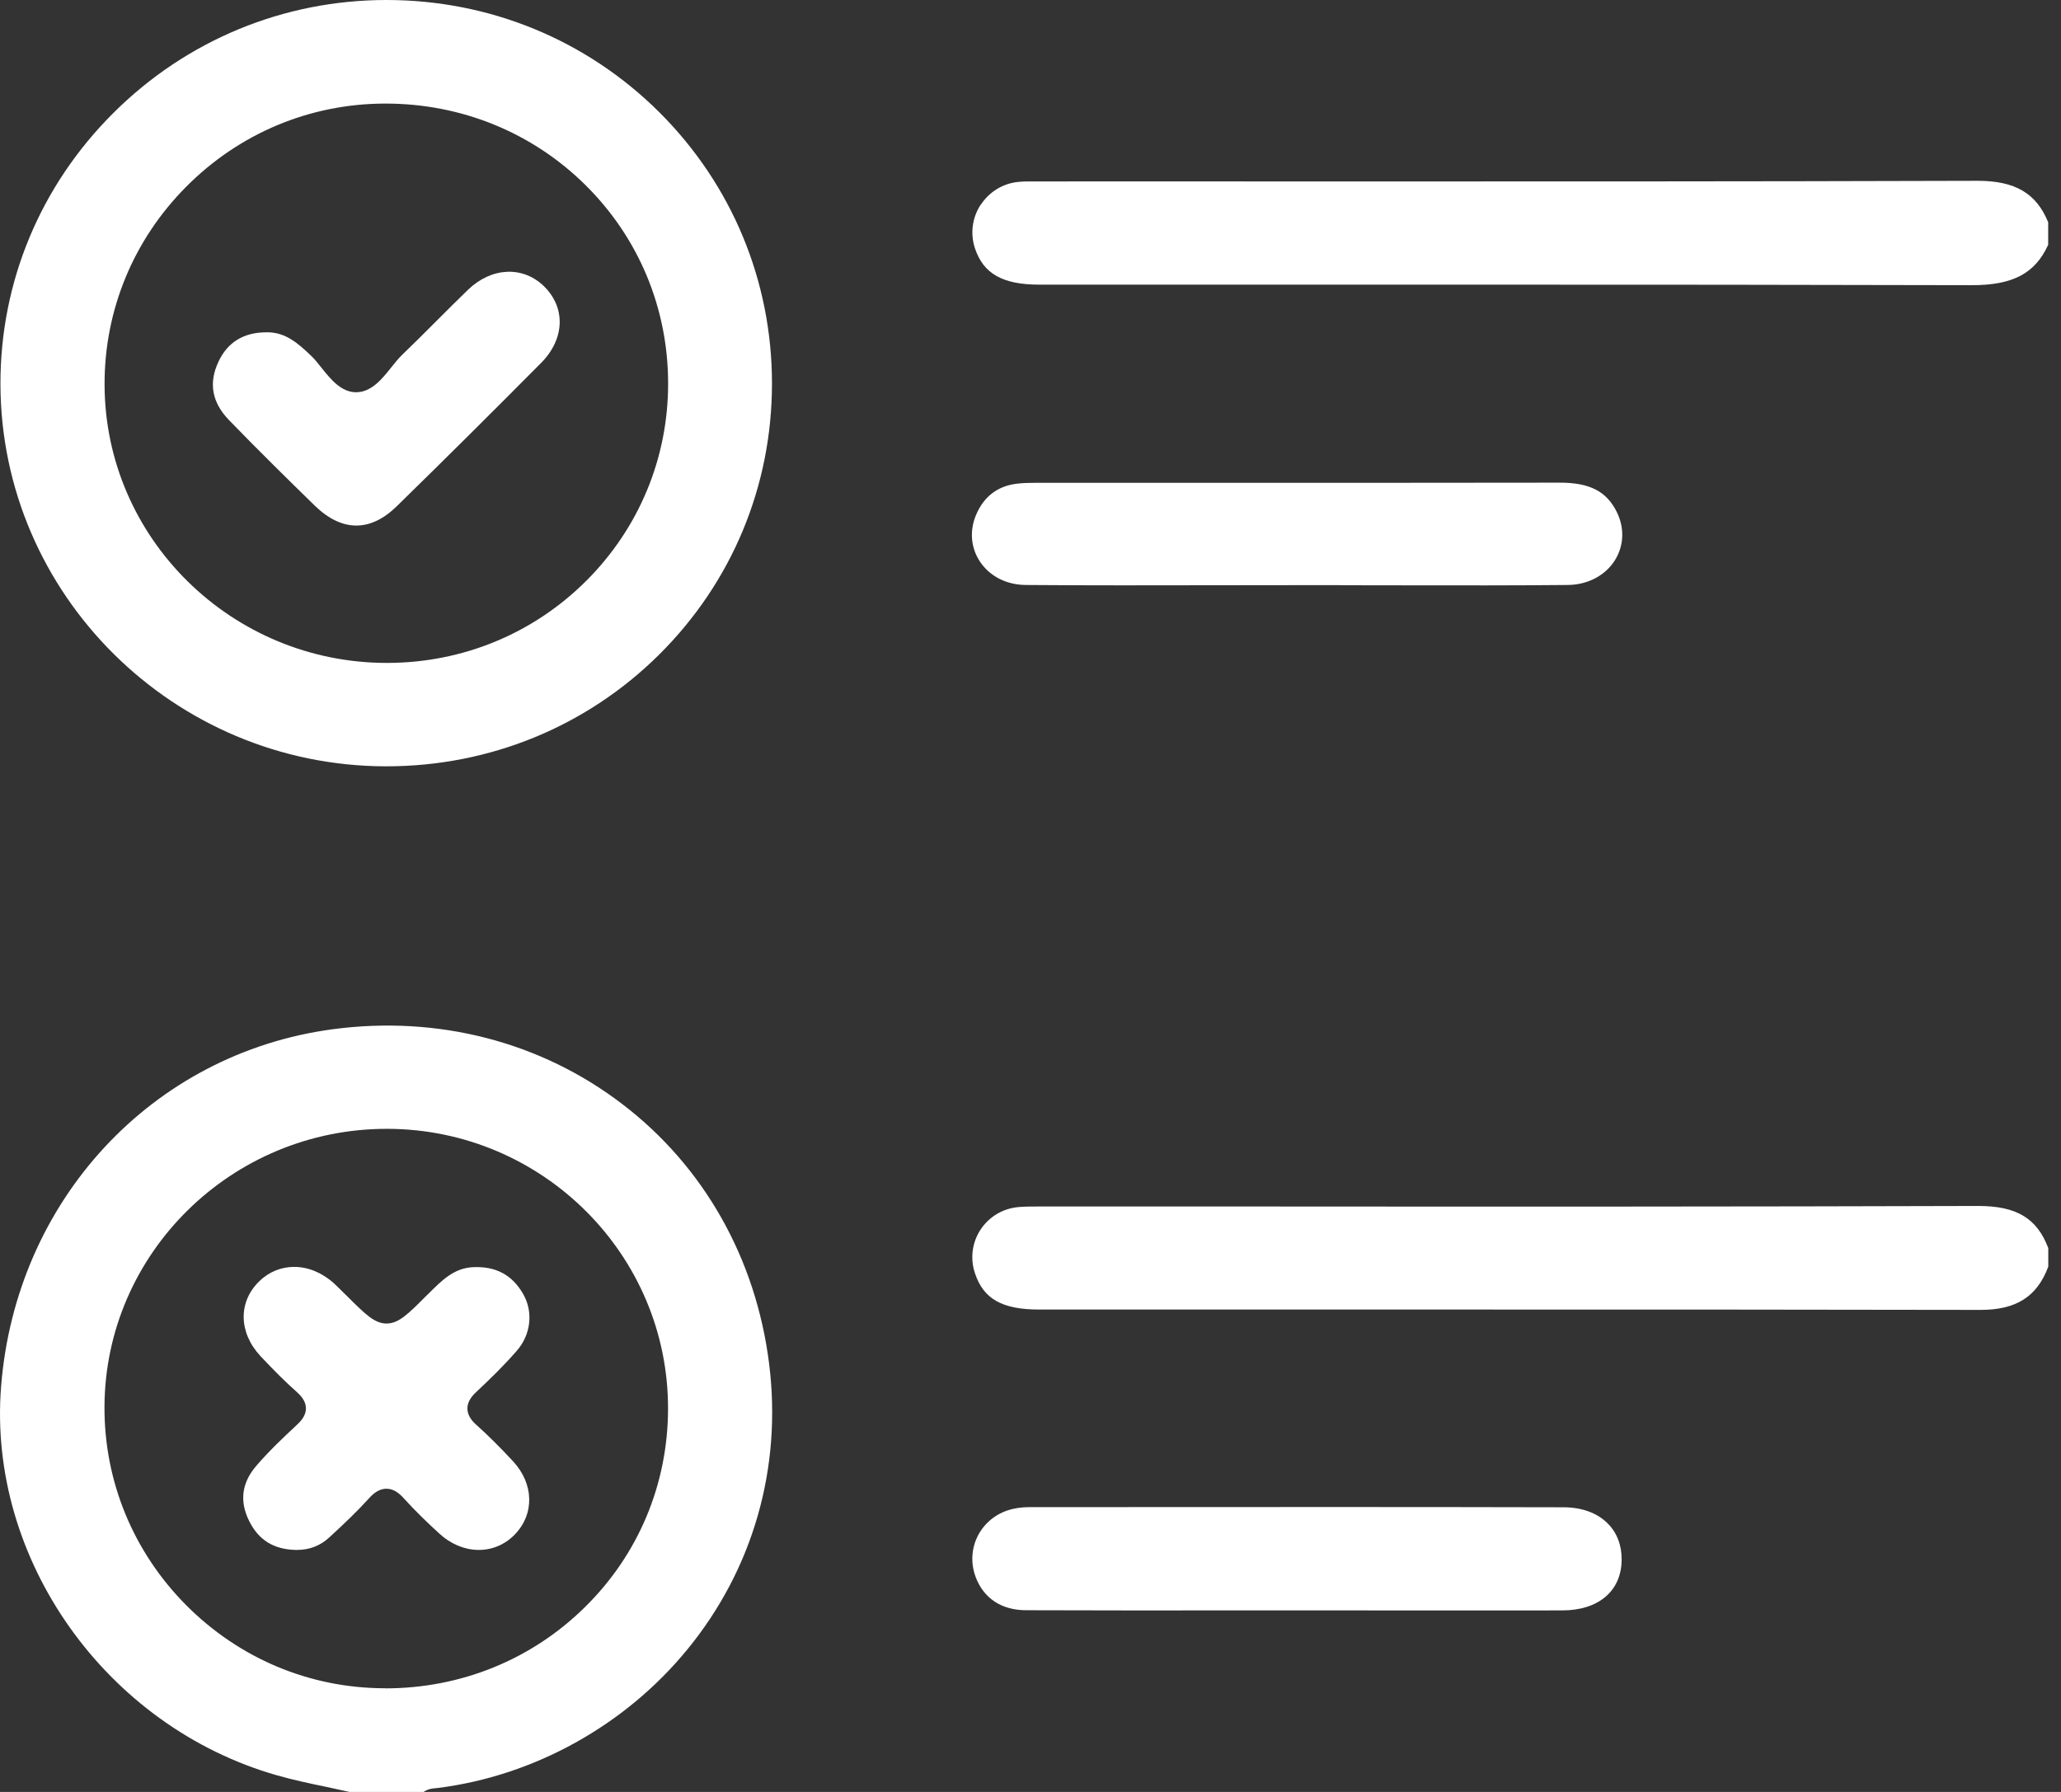 <svg width="23" height="20" viewBox="0 0 23 20" fill="none" xmlns="http://www.w3.org/2000/svg">
<rect x="0" y="0" width="23" height="20" fill="#333333" stroke="none"/>
<g id="Layer_1" clip-path="url(#clip0_2946_7725)">
<path id="Vector" d="M4.885 19.956C5.961 19.821 6.978 19.257 7.672 18.408C8.405 17.513 8.729 16.38 8.583 15.22C8.436 14.047 7.855 13.018 6.946 12.324C6.036 11.627 4.886 11.33 3.709 11.488C1.696 11.759 0.175 13.399 0.012 15.477C-0.14 17.406 1.184 19.271 3.092 19.815C3.274 19.867 3.464 19.907 3.648 19.945C3.732 19.963 3.816 19.981 3.9 20H4.727C4.775 19.966 4.827 19.961 4.864 19.958C4.872 19.957 4.878 19.957 4.885 19.955L4.885 19.956ZM4.301 18.843C4.296 18.843 4.292 18.843 4.286 18.843C3.452 18.84 2.667 18.509 2.076 17.914C1.486 17.319 1.162 16.532 1.166 15.699C1.174 13.988 2.586 12.599 4.317 12.599H4.327C6.058 12.605 7.461 14.009 7.455 15.728C7.453 16.566 7.124 17.351 6.529 17.936C5.936 18.522 5.145 18.844 4.301 18.844L4.301 18.843Z" fill="#FFF"/>
<path id="Vector_2" d="M10.944 2.284C10.849 2.43 10.826 2.607 10.88 2.771C10.974 3.055 11.189 3.177 11.598 3.177C12.484 3.177 13.37 3.177 14.255 3.177C14.976 3.177 15.705 3.177 16.436 3.177C18.281 3.177 20.151 3.178 22 3.183C22.002 3.183 22.004 3.183 22.007 3.183C22.463 3.183 22.711 3.052 22.857 2.732V2.481C22.725 2.157 22.488 2.018 22.07 2.018C22.068 2.018 22.066 2.018 22.064 2.018C19.435 2.026 16.762 2.026 14.177 2.025C13.331 2.025 12.485 2.024 11.638 2.025C11.615 2.025 11.592 2.025 11.568 2.025C11.495 2.025 11.425 2.023 11.358 2.031C11.188 2.049 11.038 2.143 10.944 2.287L10.944 2.284Z" fill="#FFF"/>
<path id="Vector_3" d="M22.076 13.46C22.076 13.46 22.072 13.46 22.07 13.46C19.448 13.468 16.783 13.468 14.204 13.466C13.341 13.466 12.478 13.466 11.616 13.466H11.576C11.501 13.466 11.429 13.466 11.359 13.473C11.187 13.49 11.036 13.582 10.942 13.725C10.848 13.869 10.825 14.046 10.88 14.21C10.975 14.498 11.183 14.616 11.597 14.616C12.596 14.616 13.595 14.616 14.595 14.616C15.194 14.616 15.799 14.616 16.407 14.616C18.292 14.616 20.208 14.616 22.1 14.62H22.103C22.501 14.62 22.734 14.471 22.858 14.137V13.93C22.732 13.597 22.504 13.46 22.077 13.46H22.076Z" fill="#FFF"/>
<path id="Vector_4" d="M4.313 0H4.31C3.162 0.001 2.08 0.449 1.265 1.261C0.45 2.073 0.003 3.147 0.005 4.287C0.01 6.636 1.939 8.549 4.305 8.553C4.307 8.553 4.309 8.553 4.311 8.553C5.464 8.553 6.546 8.11 7.357 7.305C8.168 6.499 8.615 5.426 8.615 4.281C8.615 3.135 8.167 2.059 7.356 1.251C6.544 0.444 5.463 0 4.313 0ZM7.456 4.274C7.458 5.108 7.133 5.893 6.543 6.482C5.952 7.072 5.164 7.397 4.325 7.399H4.318C2.586 7.399 1.173 6.009 1.167 4.296C1.164 3.463 1.488 2.677 2.079 2.083C2.671 1.488 3.456 1.159 4.291 1.156H4.303C5.148 1.156 5.939 1.478 6.532 2.064C7.126 2.651 7.454 3.435 7.456 4.274Z" fill="#FFF"/>
<path id="Vector_5" d="M17.45 16.823C15.795 16.819 14.113 16.82 12.486 16.821H11.493C11.305 16.821 11.158 16.872 11.042 16.974C10.866 17.13 10.805 17.374 10.886 17.596C10.974 17.837 11.175 17.972 11.452 17.972C12.178 17.975 12.916 17.974 13.63 17.974H14.467H15.126C15.895 17.974 16.664 17.975 17.433 17.974C17.84 17.974 18.094 17.757 18.097 17.41C18.099 17.248 18.045 17.107 17.942 17.004C17.825 16.886 17.654 16.824 17.45 16.823V16.823Z" fill="#FFF"/>
<path id="Vector_6" d="M17.411 5.387H17.408C16.059 5.389 14.687 5.389 13.36 5.389C12.757 5.389 12.153 5.389 11.55 5.389C11.488 5.389 11.415 5.39 11.344 5.399C11.13 5.426 10.978 5.544 10.892 5.748C10.818 5.925 10.834 6.115 10.936 6.268C11.045 6.432 11.231 6.527 11.446 6.529C12.156 6.535 12.879 6.533 13.578 6.532C13.871 6.532 14.165 6.531 14.459 6.531H14.945C14.957 6.532 14.97 6.532 14.982 6.532C15.222 6.532 15.462 6.532 15.701 6.533C16.29 6.534 16.898 6.535 17.496 6.529C17.719 6.527 17.916 6.423 18.023 6.251C18.123 6.089 18.131 5.894 18.043 5.715C17.93 5.485 17.741 5.387 17.41 5.387H17.411Z" fill="#FFF"/>
<path id="Vector_7" d="M5.724 16.308C5.577 16.15 5.445 16.019 5.318 15.905C5.275 15.867 5.217 15.805 5.216 15.722C5.215 15.64 5.27 15.578 5.318 15.533C5.458 15.402 5.621 15.245 5.769 15.074C5.925 14.895 5.953 14.641 5.838 14.442C5.716 14.23 5.535 14.132 5.282 14.143C5.068 14.152 4.934 14.287 4.778 14.443L4.759 14.461C4.552 14.669 4.448 14.772 4.314 14.772C4.181 14.772 4.079 14.671 3.877 14.47L3.836 14.43C3.797 14.391 3.762 14.356 3.724 14.321C3.59 14.201 3.434 14.14 3.283 14.14C3.142 14.14 3.005 14.192 2.895 14.299C2.657 14.528 2.661 14.872 2.907 15.136C3.061 15.3 3.19 15.428 3.314 15.538C3.356 15.576 3.413 15.636 3.414 15.717C3.415 15.798 3.362 15.858 3.31 15.906C3.159 16.047 2.999 16.198 2.858 16.363C2.697 16.551 2.671 16.757 2.781 16.977C2.886 17.189 3.055 17.293 3.299 17.299C3.304 17.299 3.309 17.299 3.314 17.299C3.453 17.299 3.574 17.253 3.675 17.159C3.846 17.002 3.987 16.867 4.117 16.724C4.159 16.677 4.224 16.616 4.313 16.616C4.399 16.616 4.464 16.675 4.51 16.727C4.641 16.872 4.779 17.003 4.899 17.113C5.159 17.355 5.514 17.361 5.742 17.13C5.967 16.9 5.96 16.562 5.724 16.308V16.308Z" fill="#FFF"/>
<path id="Vector_8" d="M2.437 4.04C2.326 4.275 2.366 4.493 2.555 4.688C2.879 5.023 3.207 5.345 3.513 5.644C3.815 5.937 4.131 5.94 4.427 5.651C4.969 5.121 5.512 4.582 6.042 4.047C6.175 3.912 6.248 3.749 6.246 3.587C6.244 3.44 6.183 3.304 6.07 3.194C5.834 2.966 5.488 2.982 5.226 3.231C5.101 3.352 4.976 3.477 4.855 3.598C4.735 3.719 4.61 3.843 4.485 3.963C4.446 4.001 4.407 4.05 4.366 4.101C4.264 4.229 4.147 4.375 3.978 4.378C3.809 4.38 3.691 4.234 3.588 4.105C3.547 4.053 3.509 4.005 3.469 3.968C3.321 3.826 3.182 3.709 2.986 3.709C2.982 3.709 2.976 3.709 2.971 3.709H2.969C2.718 3.71 2.538 3.821 2.437 4.039V4.04Z" fill="#FFF"/>
</g>
<defs>
<clipPath id="clip0_2946_7725">
<rect width="22.857" height="20" fill="white"/>
</clipPath>
</defs>
</svg>
